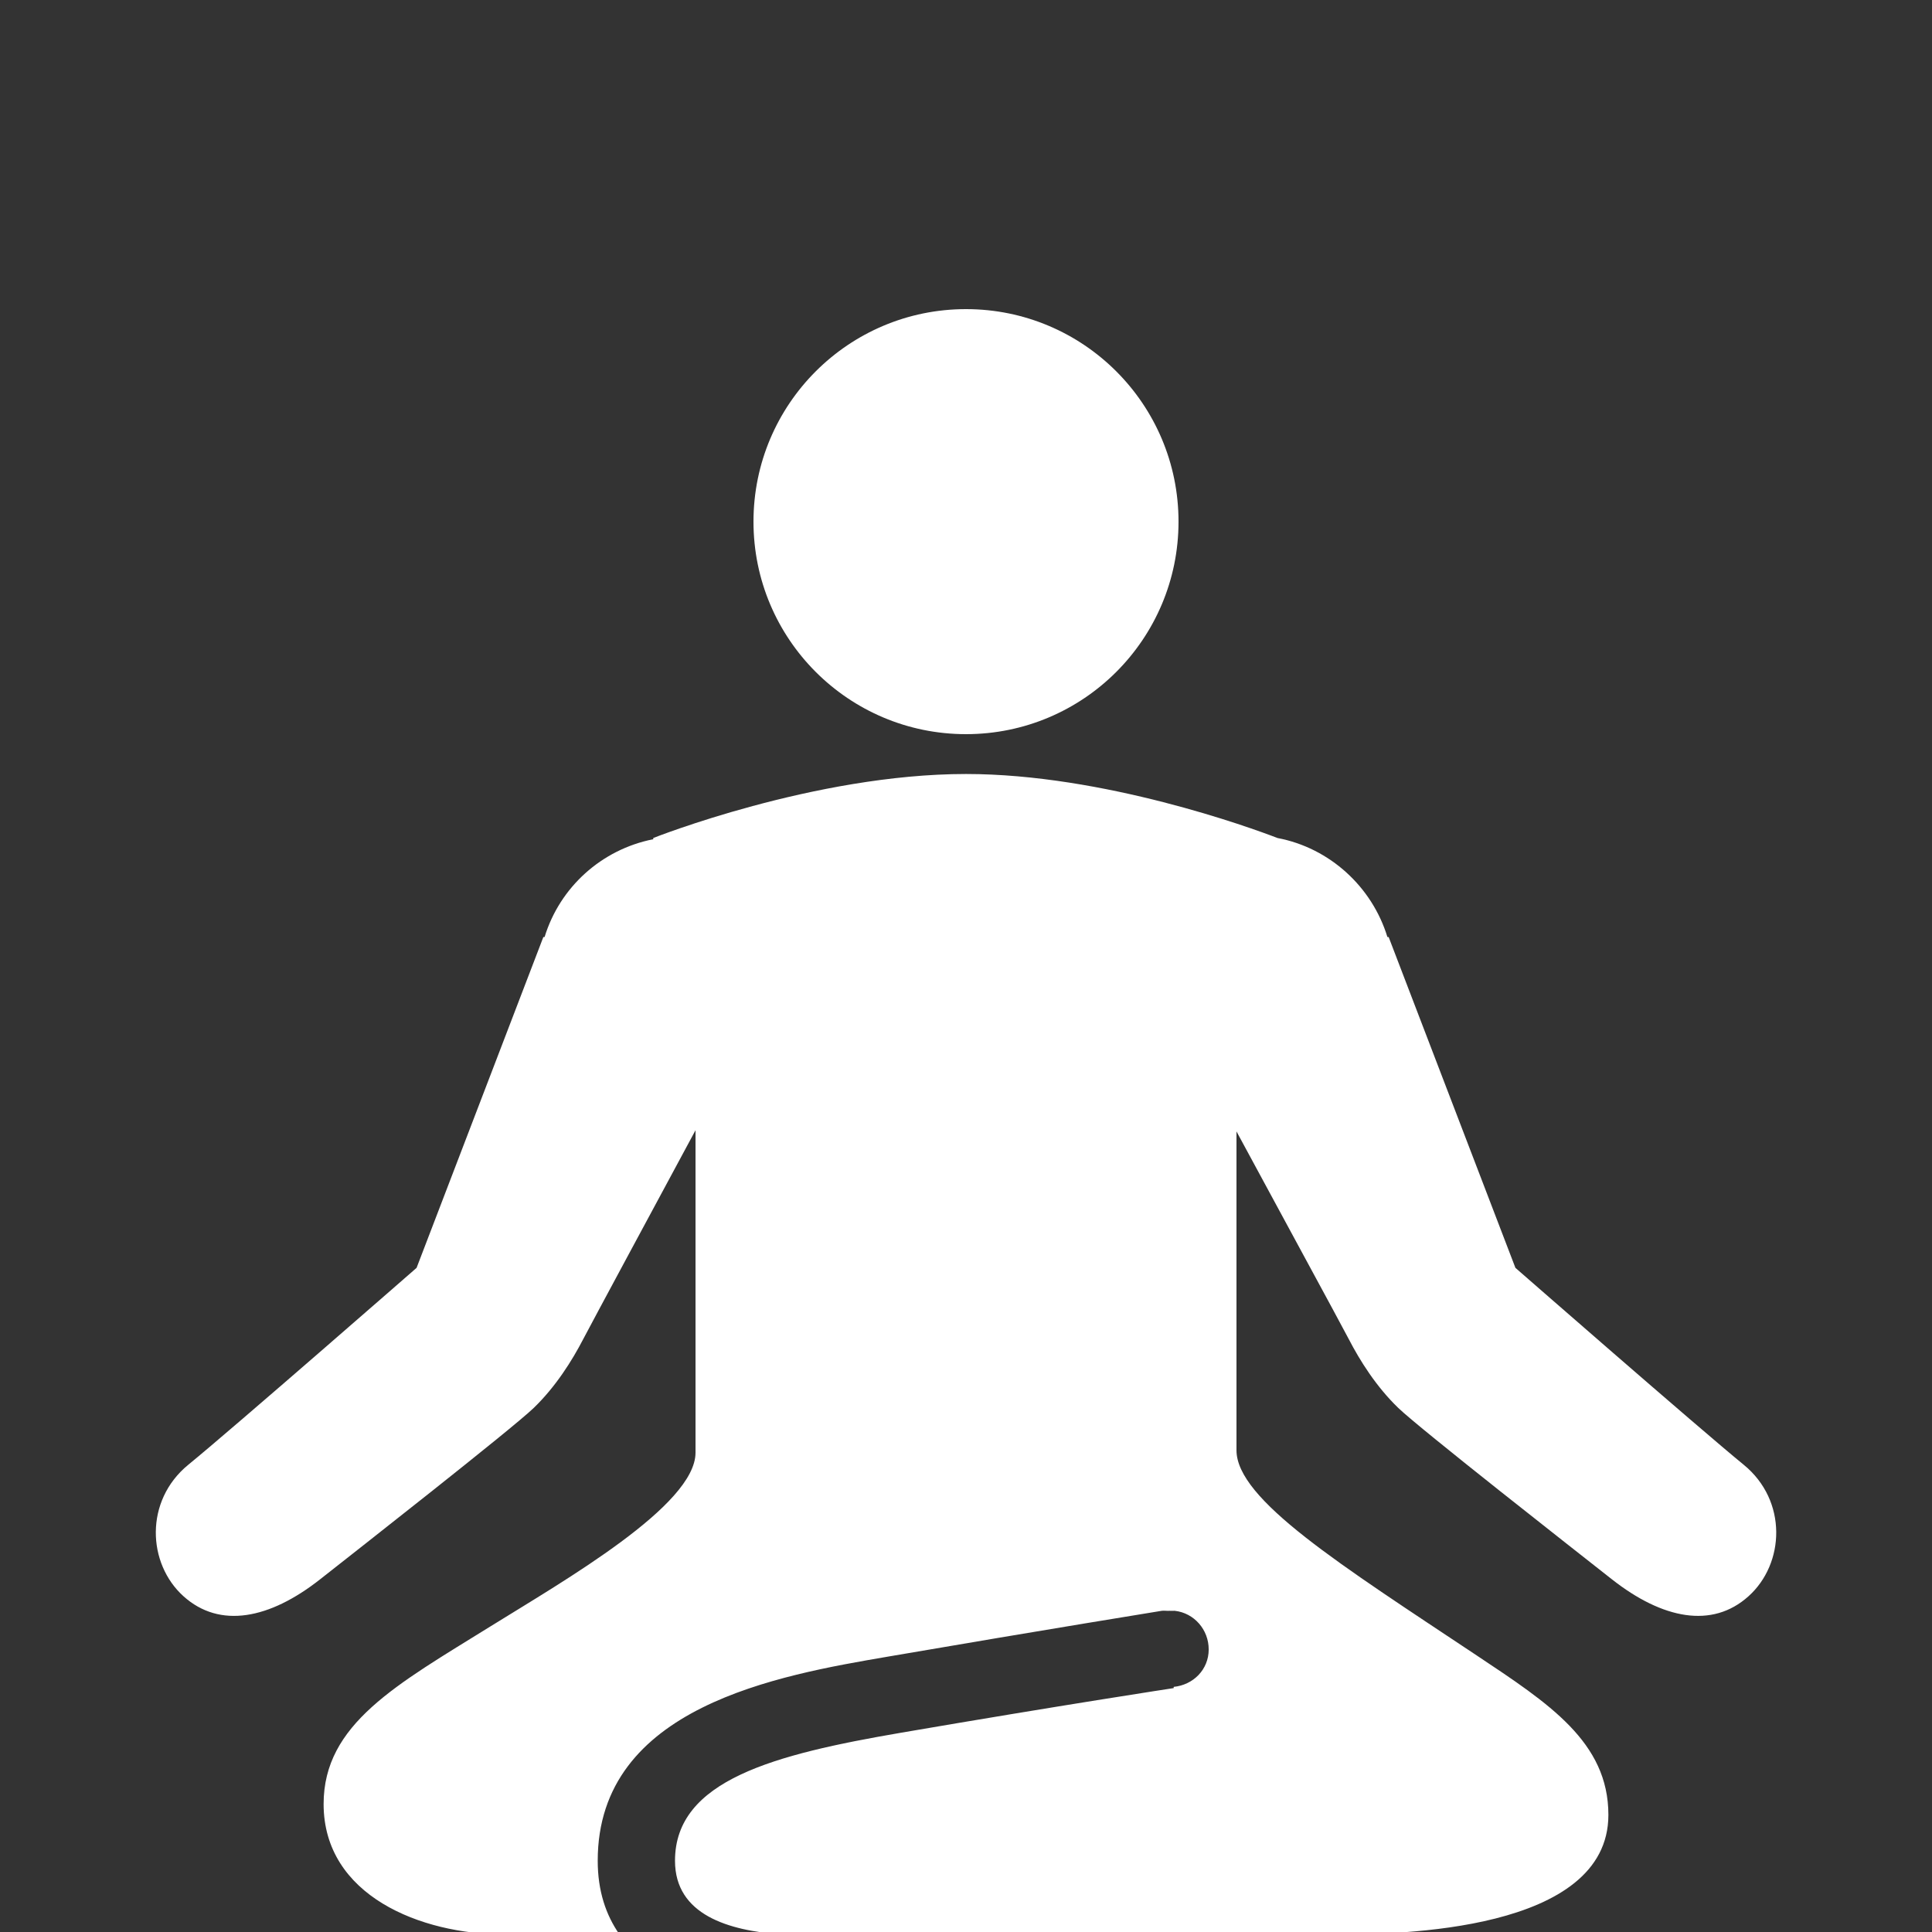 <svg xmlns="http://www.w3.org/2000/svg" width="100" height="100" viewBox="0 0 50 50" style="fill: rgb(255, 255, 255);">
    <rect x="0" y="0" width="50" height="50" fill="#333333" stroke="none"/>
    <path d="M 25 8 C 21.962 8 19.5 10.462 19.5 13.5 C 19.5 16.538 21.962 19 25 19 C 28.038 19 30.5 16.538 30.5 13.5 C 30.5 10.462 28.038 8 25 8 z M 25 20.031 C 21.077 20.031 16.906 21.688 16.906 21.688 L 16.906 21.719 C 15.567 21.984 14.488 22.962 14.094 24.25 L 14.062 24.25 L 10.781 32.812 C 10.781 32.812 6.015 36.976 4.875 37.906 C 3.735 38.837 3.81 40.467 4.75 41.312 C 5.69 42.157 6.975 41.902 8.281 40.875 C 9.221 40.135 13.241 36.986 13.812 36.438 C 14.384 35.886 14.808 35.208 15.094 34.656 C 15.293 34.273 17.134 30.857 18 29.25 L 18 37.594 C 18 38.96 14.616 40.897 12.688 42.094 C 10.268 43.597 8.375 44.614 8.375 46.688 C 8.375 49.053 10.88 50.062 13.062 50.062 L 16.031 50.062 C 15.681 49.56 15.469 48.938 15.469 48.156 C 15.469 44.16 20.164 43.356 22.969 42.875 C 27.075 42.171 30.032 41.693 30.062 41.688 C 30.116 41.679 30.196 41.691 30.25 41.688 C 30.27 41.685 30.261 41.688 30.281 41.688 C 30.29 41.688 30.305 41.688 30.312 41.688 C 30.334 41.687 30.353 41.688 30.375 41.688 C 30.383 41.688 30.399 41.684 30.406 41.688 C 30.903 41.745 31.281 42.173 31.281 42.688 C 31.281 43.208 30.881 43.607 30.375 43.656 C 30.375 43.659 30.375 43.688 30.375 43.688 C 30.375 43.688 27.451 44.134 23.312 44.844 C 20.043 45.405 17.469 46.069 17.469 48.156 C 17.469 49.557 18.856 49.964 20.219 50.062 L 22.438 50.062 C 22.448 50.062 22.459 50.062 22.469 50.062 L 34.594 50.062 C 36.174 50.062 41.625 49.997 41.625 46.969 C 41.625 45.083 40.082 44.085 38.219 42.844 C 34.682 40.49 32 38.808 32 37.531 L 32 29.281 C 32.866 30.888 34.707 34.271 34.906 34.656 C 35.191 35.207 35.615 35.886 36.188 36.438 C 36.76 36.987 40.78 40.135 41.719 40.875 C 43.026 41.901 44.309 42.157 45.25 41.312 C 46.192 40.467 46.266 38.837 45.125 37.906 C 43.984 36.975 39.219 32.812 39.219 32.812 L 35.938 24.25 L 35.906 24.25 C 35.51 22.952 34.414 21.944 33.062 21.688 C 32.379 21.424 28.558 20.031 25 20.031 z"/>
</svg>